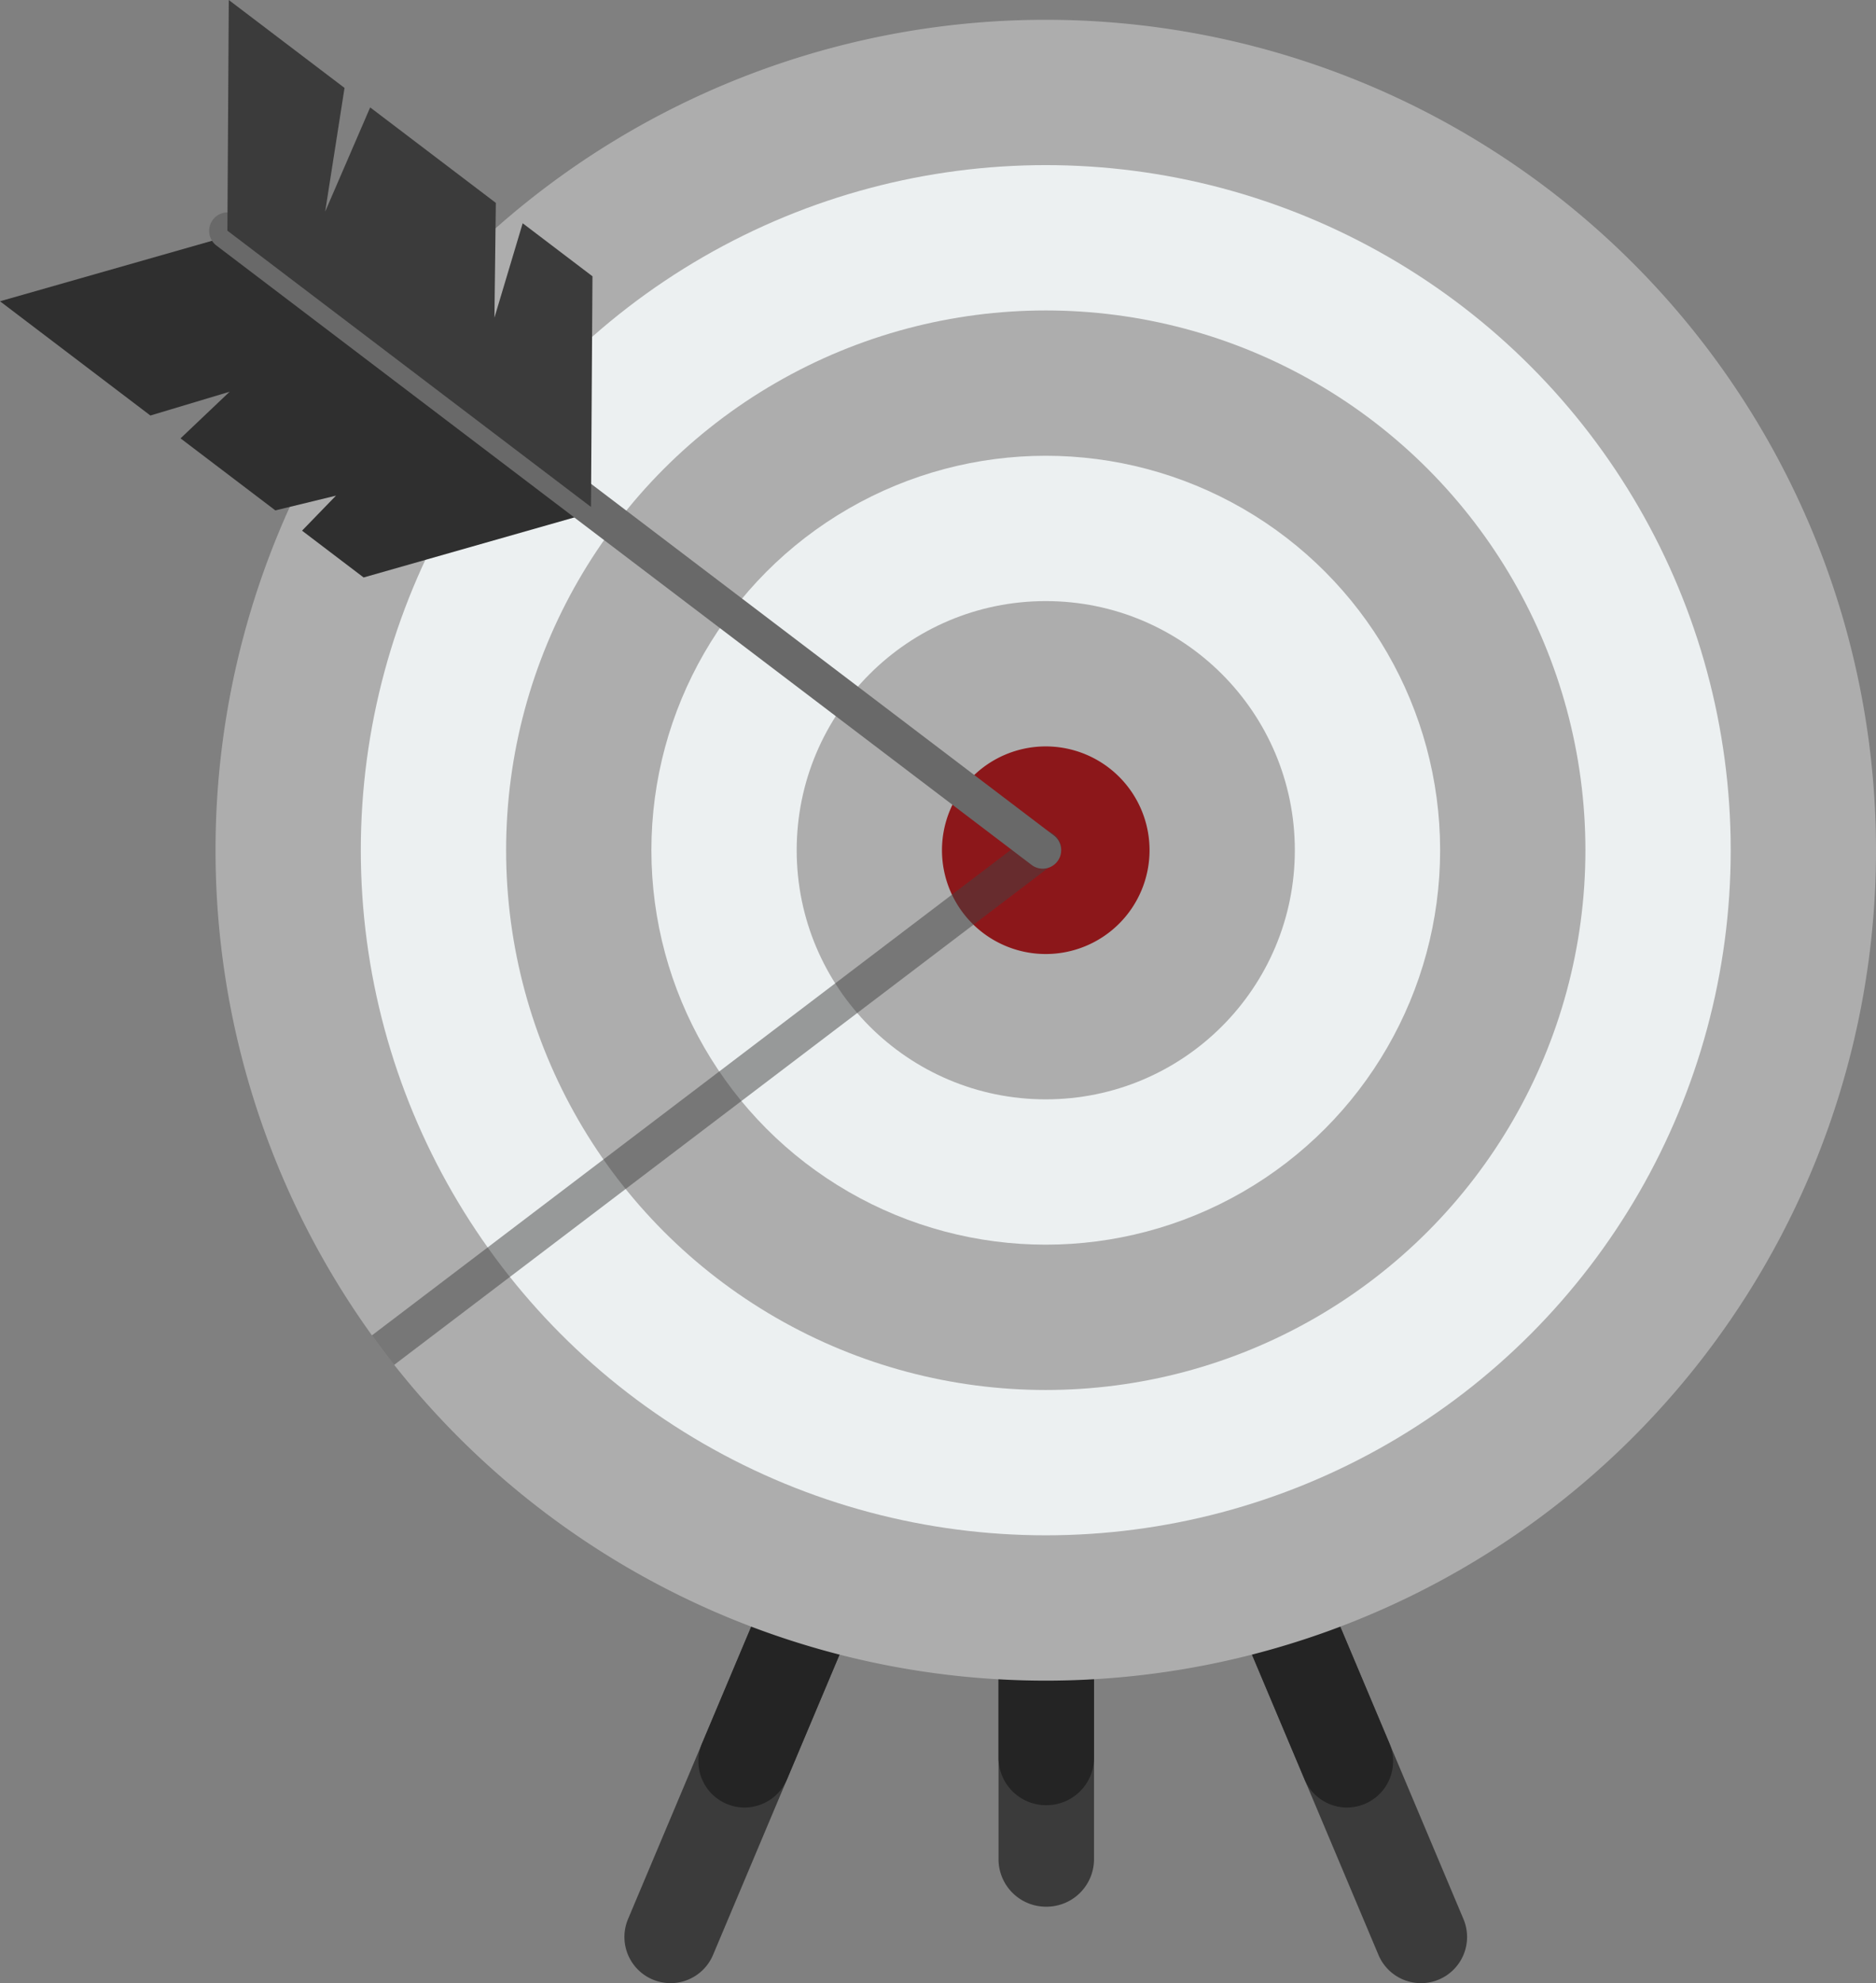 <svg xmlns="http://www.w3.org/2000/svg" width="133.474" height="141.066" viewBox="0 0 133.474 141.066"><rect x="0" y="0" width="133.474" height="141.066" fill="#808080" stroke="none"/><defs><style>.a{fill:#3b3b3b;}.b{fill:#242424;}.c{fill:#adadad;}.d{fill:#ecf0f1;}.e{fill:#8c171a;}.f{fill:#434343;opacity:0.5;}.g{fill:#2f2f2f;}.h{fill:#696969;}</style></defs><g transform="translate(-48.273 -74.19)"><g transform="translate(48.273 74.19)"><g transform="translate(15.334 1.408)"><g transform="translate(55.71 75.478)"><path class="a" d="M250.4,348a3.381,3.381,0,0,1-3.4-3.282V292.54a3.4,3.4,0,0,1,6.792,0v52.178A3.381,3.381,0,0,1,250.4,348Z" transform="translate(-247 -289.258)"/></g><g transform="translate(29.091 80.917)"><path class="a" d="M175.823,363.214a3.285,3.285,0,0,1-3.023-4.557l21.986-52.175a3.282,3.282,0,1,1,6.048,2.548l-21.986,52.176A3.282,3.282,0,0,1,175.823,363.214Z" transform="translate(-172.542 -304.473)"/></g><g transform="translate(60.497 80.918)"><path class="a" d="M285.662,363.215a3.282,3.282,0,0,1-3.025-2.008L260.65,309.031a3.282,3.282,0,1,1,6.048-2.548l21.986,52.175a3.284,3.284,0,0,1-3.022,4.557Z" transform="translate(-260.392 -304.474)"/></g><g transform="translate(55.71 75.478)"><path class="b" d="M250.4,340.78A3.381,3.381,0,0,1,247,337.5V292.54a3.4,3.4,0,0,1,6.792,0V337.5A3.381,3.381,0,0,1,250.4,340.78Z" transform="translate(-247 -289.258)"/></g><g transform="translate(34.356 80.917)"><path class="b" d="M190.549,350.721a3.284,3.284,0,0,1-3.023-4.557l16.721-39.683a3.282,3.282,0,1,1,6.048,2.548l-16.722,39.683A3.282,3.282,0,0,1,190.549,350.721Z" transform="translate(-187.268 -304.473)"/></g><g transform="translate(60.497 80.917)"><path class="b" d="M280.4,350.721a3.282,3.282,0,0,1-3.025-2.008L260.65,309.03a3.282,3.282,0,1,1,6.048-2.548l16.721,39.682a3.284,3.284,0,0,1-3.022,4.556Z" transform="translate(-260.392 -304.473)"/></g><path class="c" d="M59.07,0A59.07,59.07,0,1,1,0,59.07,59.07,59.07,0,0,1,59.07,0Z"/><circle class="d" cx="48.733" cy="48.733" r="48.733" transform="translate(10.337 10.337)"/><circle class="c" cx="38.395" cy="38.395" r="38.395" transform="translate(20.675 20.675)"/><circle class="d" cx="28.058" cy="28.058" r="28.058" transform="translate(31.012 31.012)"/><circle class="c" cx="17.721" cy="17.721" r="17.721" transform="translate(41.349 41.349)"/><path class="e" d="M7.384,0A7.384,7.384,0,1,1,0,7.384,7.384,7.384,0,0,1,7.384,0Z" transform="translate(51.686 51.686)"/></g><path class="f" d="M170.02,239.416a1.307,1.307,0,0,0-.793.267l-46.933,35.653q.768,1.066,1.581,2.1l46.94-35.658a1.312,1.312,0,0,0-.8-2.358Z" transform="translate(-95.832 -180.349)"/><path class="g" d="M89.923,141.2l-25.87-19.652-15.78,4.5,10.7,8.127,5.638-1.692L61.118,135.8l6.746,5.124,4.314-1.05-2.415,2.492,4.381,3.329Z" transform="translate(-48.273 -104.618)"/><g transform="translate(14.864 15.096)"><path class="h" d="M149.176,163.11a1.307,1.307,0,0,1-.793-.267L90.371,118.774a1.313,1.313,0,0,1,1.588-2.091l58.012,44.069a1.313,1.313,0,0,1-.8,2.358Z" transform="translate(-89.852 -116.416)"/></g><path class="a" d="M119.5,93.843l-4.965-3.772-2.01,6.715.1-8.164-8.941-6.792-3.2,7.408,1.376-8.794L93.625,74.19l-.1,16.408,25.87,19.653Z" transform="translate(-77.347 -74.19)"/></g></g></svg>